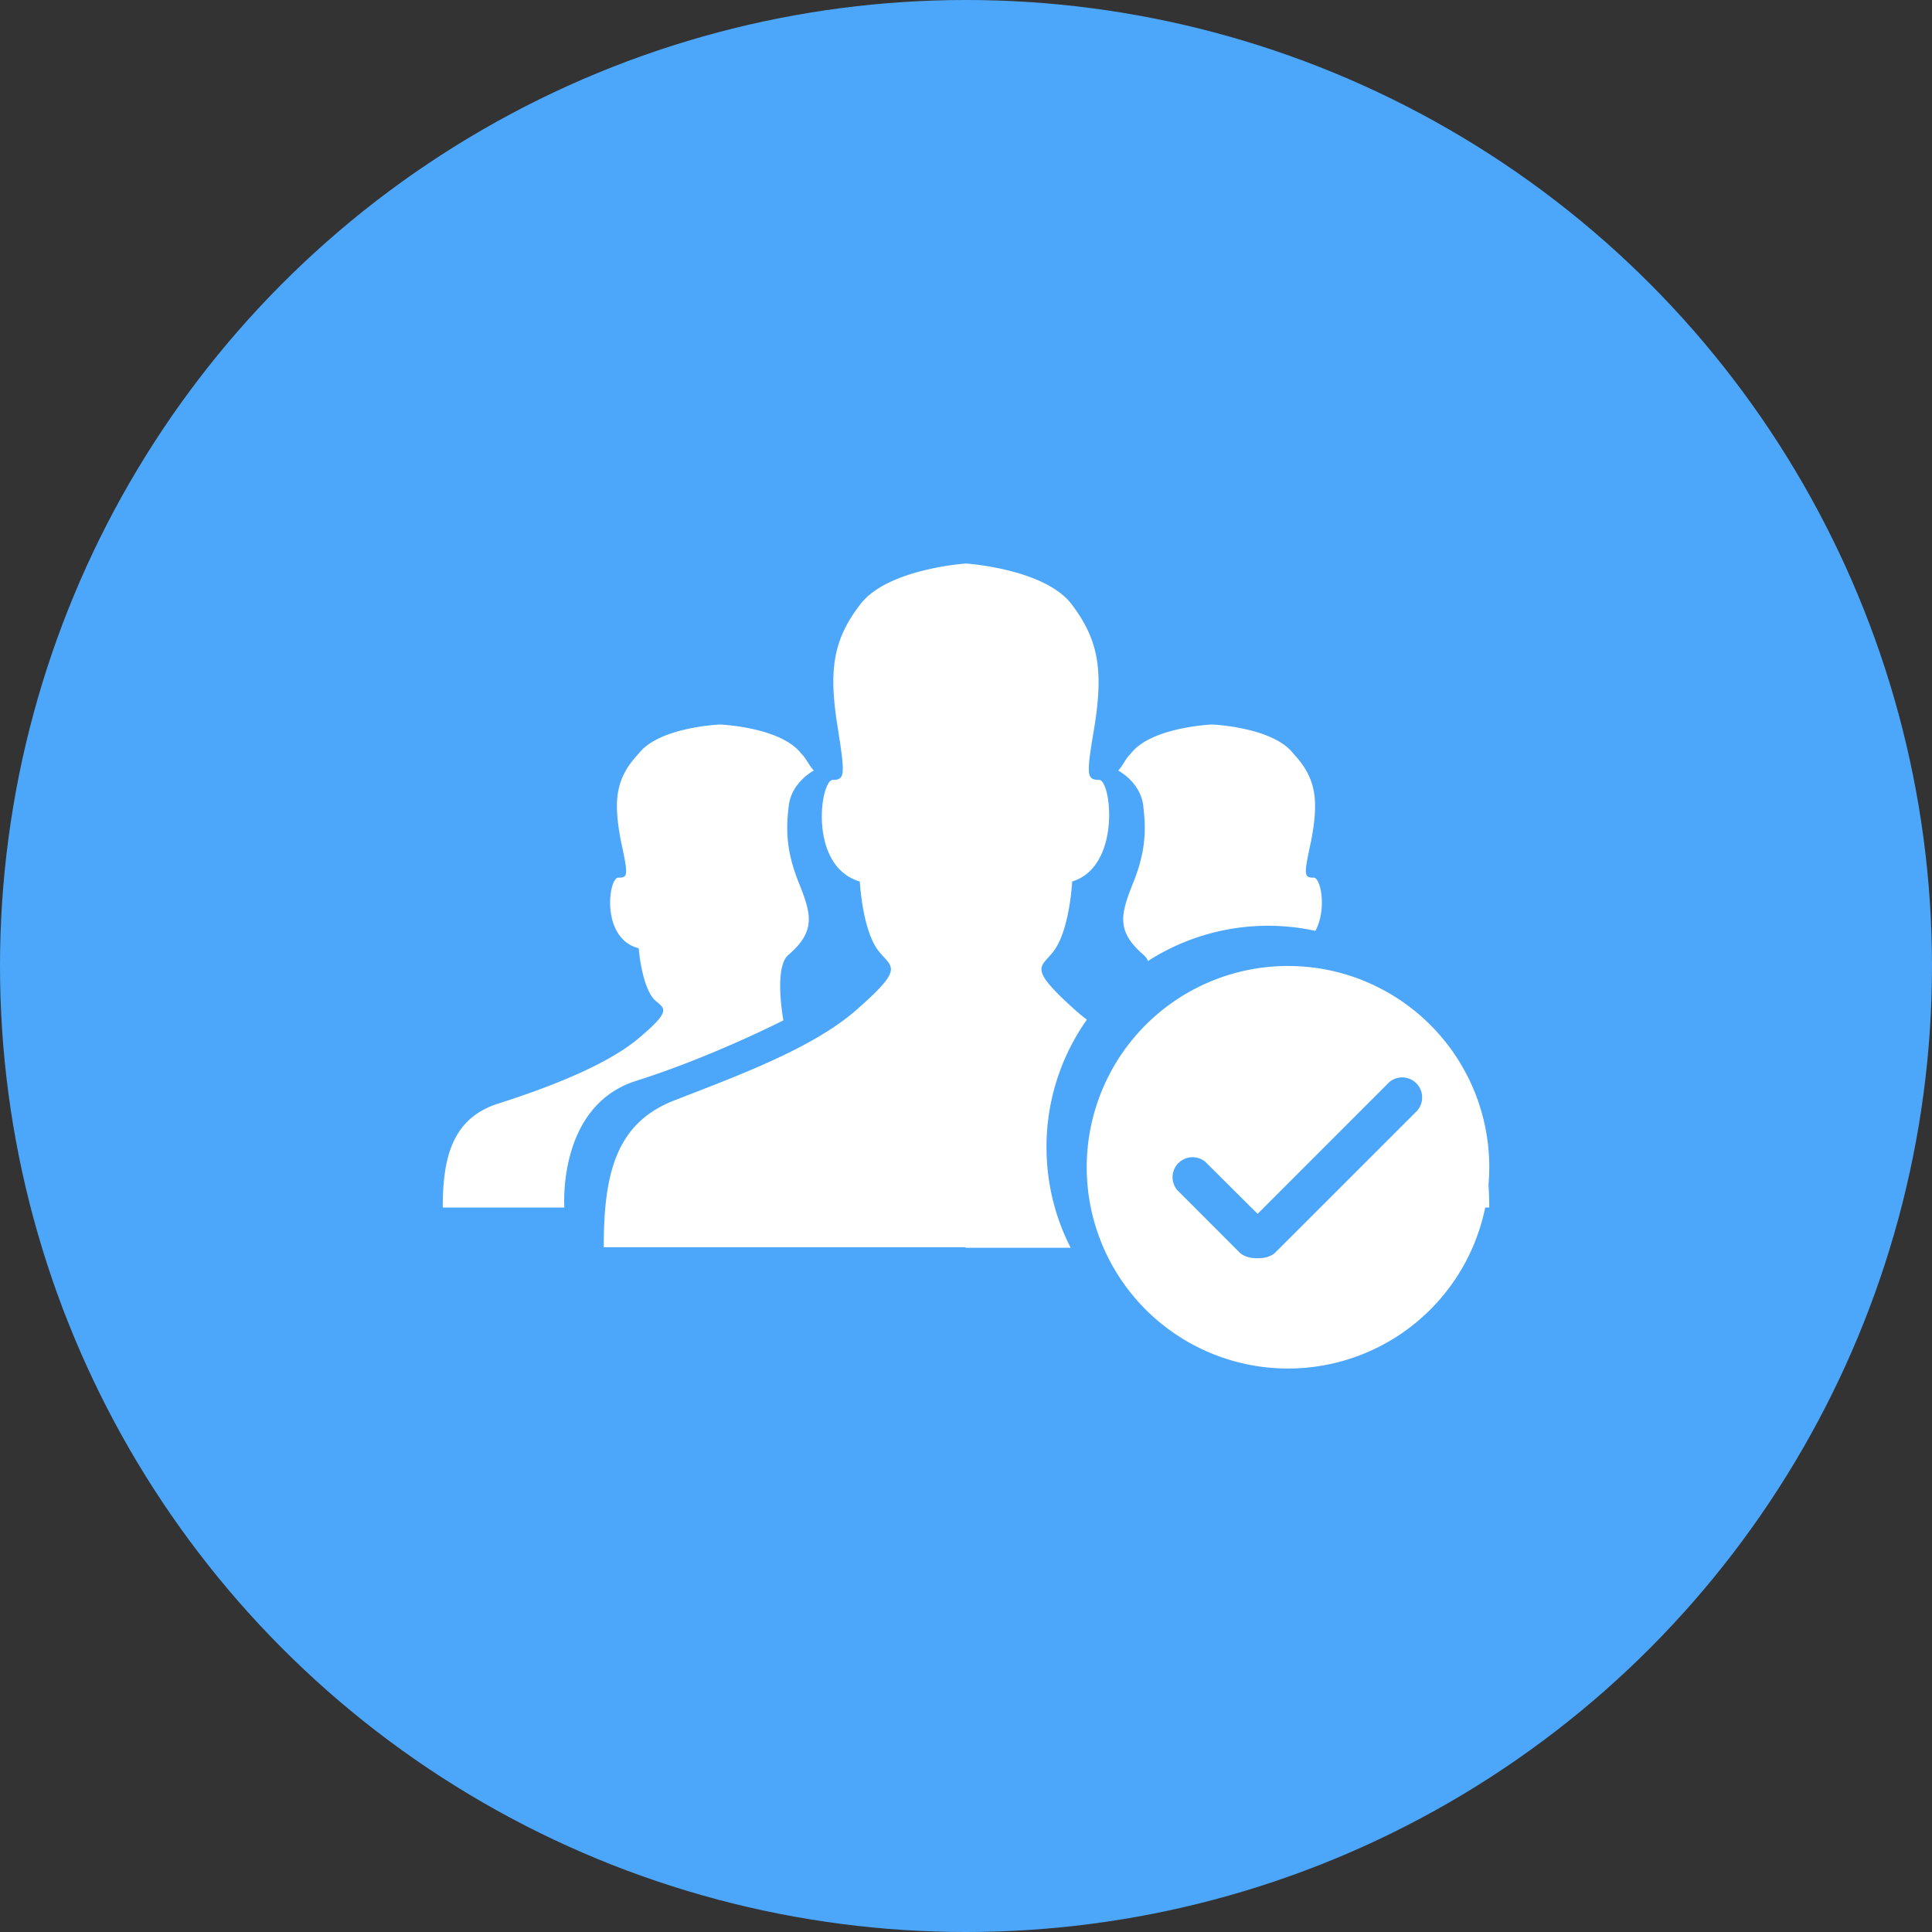 <svg width="48" height="48" xmlns="http://www.w3.org/2000/svg"><rect width="100%" height="100%" fill="#333333" stroke="none"/><g fill="none" fill-rule="evenodd"><circle fill="#4CA7FB" cx="24" cy="24" r="24"/><g fill="#FFF"><path d="M27.003 25.333A5.475 5.475 0 0 0 26 28.5c0 .9.216 1.75.6 2.5h-2.613v-.013H15c0-1.835.303-3.098 1.78-3.658 1.464-.572 3.37-1.262 4.468-2.213 1.225-1.067.922-1.067.606-1.458-.429-.494-.492-1.757-.492-1.757-1.288-.377-.985-2.525-.67-2.525.304 0 .304-.13.127-1.263-.24-1.458-.126-2.213.555-3.098C22.044 14.13 24 14 24 14s1.957.13 2.626 1.015c.669.885.795 1.64.555 3.098-.19 1.133-.19 1.263.126 1.263.303 0 .556 2.148-.669 2.525 0 0-.063 1.263-.492 1.77-.303.378-.606.378.606 1.458.08.07.163.137.25.204zm1.518-1.457a.409.409 0 0 0-.114-.156c-.69-.597-.56-1.02-.247-1.803.312-.783.312-1.318.247-1.865-.052-.61-.625-.908-.625-.908.117-.124.182-.298.313-.423.507-.659 2.018-.721 2.018-.721s1.51.062 2.018.721c.573.61.638 1.157.442 2.176-.182.846-.182.908.065.908.18 0 .33.793.042 1.322a5.52 5.52 0 0 0-4.159.749zm8.435 5.324c.032.25.044.517.044.8h-.207c.073-.26.128-.526.163-.8zM14.02 30H11c0-1.268.247-2.226 1.393-2.587 1.133-.36 2.591-.907 3.411-1.566.95-.784.69-.784.443-1.02-.313-.36-.378-1.268-.378-1.268-.95-.237-.755-1.754-.507-1.754.247 0 .247-.062.065-.908-.196-1.02-.13-1.566.442-2.176.508-.659 2.018-.721 2.018-.721s1.51.062 2.018.721c.13.125.196.299.313.423 0 0-.573.298-.625.908-.065.547-.065 1.082.247 1.865.313.784.443 1.206-.247 1.803-.378.299-.13 1.63-.13 1.63s-1.771.907-3.659 1.504C13.838 27.476 14.021 30 14.021 30z"/><path d="M32.08 24a5 5 0 1 0-.16 10 5 5 0 0 0 .16-10zm3.139 3.586l-3.533 3.531c-.102.103-.289.15-.444.143-.155.006-.343-.04-.446-.143l-1.549-1.551a.497.497 0 0 1 .7-.7l1.298 1.292 3.273-3.275a.497.497 0 0 1 .7.7v.003z" fill-rule="nonzero"/></g></g></svg>